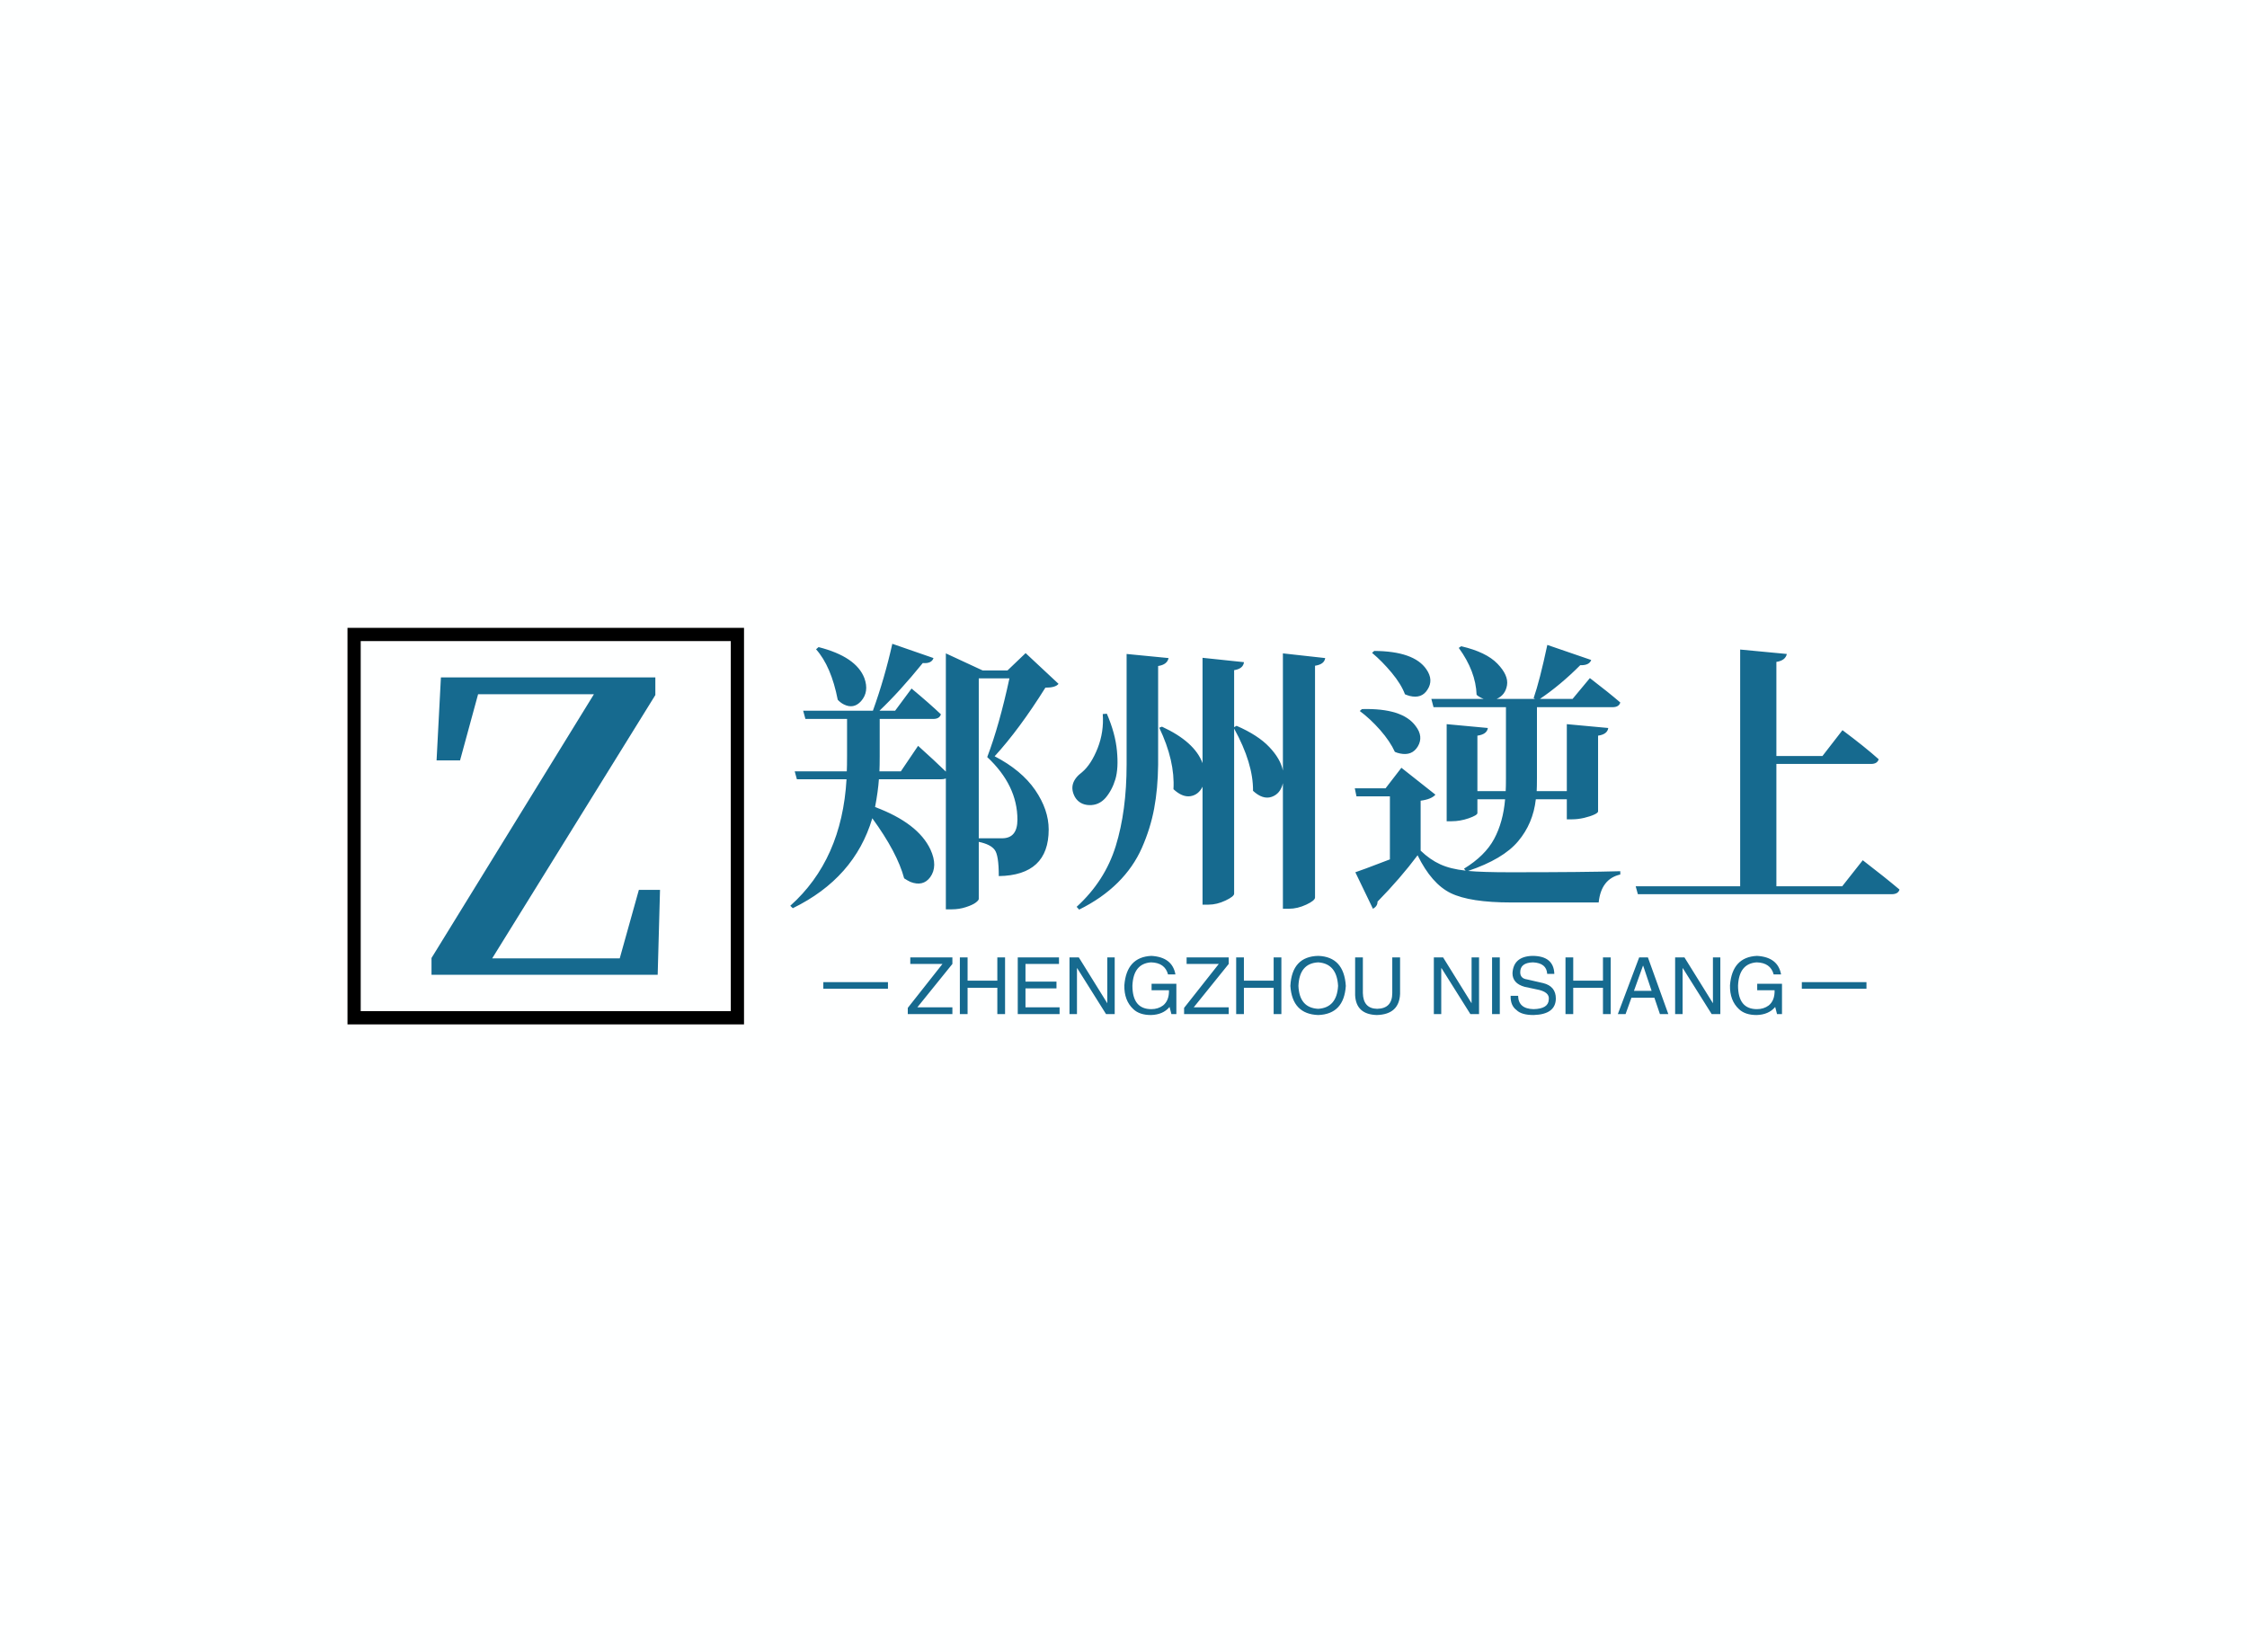 <svg data-v-0dd9719b="" version="1.0" xmlns="http://www.w3.org/2000/svg" xmlns:xlink="http://www.w3.org/1999/xlink" width="100%" height="100%" viewBox="0 0 340 250" preserveAspectRatio="xMidYMid meet" color-interpolation-filters="sRGB" style="margin: auto;"> <rect data-v-0dd9719b="" x="0" y="0" width="100%" height="100%" fill="#feffff" fill-opacity="1" class="background"></rect> <rect data-v-0dd9719b="" x="0" y="0" width="100%" height="100%" fill="url(#watermark)" fill-opacity="1" class="watermarklayer"></rect> <g data-v-0dd9719b="" fill="#166a8f" class="icon-text-wrapper icon-svg-group iconsvg" transform="translate(52.58,95)"><g fill="#166a8f" class="iconsvg-imagesvg icon_container" transform="translate(0,0)"><rect fill="#166a8f" fill-opacity="0" stroke-width="2" x="0" y="0" width="60" height="60" class="image-rect"></rect> <svg viewBox="0 0 60 60" x="0" y="0" width="60" height="60" class="image-svg-svg bn" style="overflow: visible;"><g hollow-target=""><g><svg fill="#000000" xmlns="http://www.w3.org/2000/svg" viewBox="5 5 90 90" x="0" y="0" style="overflow: visible;" width="60" height="60" filtersec="colorsf2034577635" filter="url(#2XNWxUu-d8ygHOWKl3sr4)"><g transform="scale(1, 1) skewX(0)"><path d="M 5,5 5,95 l 90,0 0,-90 -90,0 z m 3,3 84,0 L 92,92 8,92 8,8 z" color="#000"></path></g><defs><filter id="2XNWxUu-d8ygHOWKl3sr4"><feColorMatrix type="matrix" values="0 0 0 0 0.086  0 0 0 0 0.414  0 0 0 0 0.559  0 0 0 1 0"></feColorMatrix></filter></defs></svg></g> <g filter="url(#colors6662888788)"><svg xmlns="http://www.w3.org/2000/svg" xmlns:xlink="http://www.w3.org/1999/xlink" viewBox="0 0 41.062 53.438" width="45" height="45" x="7.5" y="7.5" class="image-svg-letter"><path transform="translate(-1.828 53.438)" d="M35.65-2.95L39.09-15.26L42.89-15.26L42.47 0L1.83 0L1.83-3.02L31.01-50.41L10.20-50.41L6.96-38.53L2.74-38.53L3.52-53.44L42.05-53.44L42.05-50.27L12.73-2.95L35.65-2.95Z"></path></svg></g></g></svg> <defs><filter id="colors6662888788"><feColorMatrix type="matrix" values="0 0 0 0 0.086  0 0 0 0 0.414  0 0 0 0 0.559  0 0 0 1 0" class="icon-fecolormatrix"></feColorMatrix></filter> <filter id="colorsf2034577635"><feColorMatrix type="matrix" values="0 0 0 0 0.996  0 0 0 0 0.996  0 0 0 0 0.996  0 0 0 1 0" class="icon-fecolormatrix"></feColorMatrix></filter> <filter id="colorsb1953401176"><feColorMatrix type="matrix" values="0 0 0 0 0  0 0 0 0 0  0 0 0 0 0  0 0 0 1 0" class="icon-fecolormatrix"></feColorMatrix></filter></defs></g> <g transform="translate(67,2.414)"><g data-gra="path-name" fill-rule="" class="tp-name iconsvg-namesvg" transform="translate(0,0)"><g transform="scale(1)"><g><path d="M4.81-35.57L4.81-35.57 5.19-35.9Q10.87-34.45 12.12-31.21L12.12-31.21Q12.87-29.14 11.62-27.72L11.62-27.72Q10.5-26.48 9.01-27.23L9.01-27.23Q8.51-27.48 8.09-27.93L8.09-27.93Q7.1-33 4.81-35.57ZM29.43-6.97L32.95-6.97Q35.28-6.97 35.28-9.79L35.28-9.79Q35.28-14.98 30.71-19.26L30.71-19.26Q32.54-24.07 34.07-31.17L34.07-31.17 29.43-31.17 29.43-6.97ZM33.78-32.37L36.52-34.99 41.5-30.34Q41.05-29.76 39.51-29.76L39.51-29.76Q35.53-23.41 31.83-19.38L31.83-19.38Q35.9-17.27 37.96-14.28 40.01-11.29 40.01-8.3L40.01-8.3Q40.01-1.37 32.46-1.25L32.46-1.25Q32.46-4.44 31.83-5.23L31.83-5.23Q31.21-6.06 29.43-6.43L29.43-6.43 29.43 2.2Q29.43 2.41 28.97 2.76 28.51 3.11 27.5 3.44 26.48 3.78 25.32 3.78L25.32 3.78 24.45 3.78 24.45-16.02Q24.16-15.9 23.7-15.9L23.7-15.9 14.32-15.9Q14.19-14.07 13.74-11.7L13.74-11.7Q20.25-9.26 22.12-5.27L22.12-5.27Q23.28-2.74 22.08-1.08L22.08-1.08Q21 0.37 19.09-0.37L19.09-0.37Q18.64-0.58 18.14-0.91L18.14-0.91Q17.1-4.81 13.32-10L13.32-10Q10.63-0.95 1.29 3.61L1.29 3.61 0.91 3.24Q8.72-3.74 9.42-15.9L9.42-15.9 1.91-15.9 1.58-17.1 9.46-17.1Q9.5-17.85 9.5-19.38L9.5-19.38 9.5-25.03 3.2-25.03 2.86-26.27 13.41-26.27Q15.19-31.21 16.35-36.4L16.35-36.4 22.58-34.24Q22.29-33.37 20.96-33.49L20.96-33.49Q17.43-29.14 14.4-26.27L14.4-26.27 16.77-26.27 19.26-29.63Q22-27.35 23.7-25.73L23.7-25.73Q23.49-25.03 22.54-25.03L22.54-25.03 14.44-25.03 14.44-19.38Q14.44-17.89 14.4-17.1L14.4-17.1 17.64-17.1 20.25-20.96Q22.7-18.76 24.45-17.06L24.45-17.06 24.45-34.95 30.01-32.37 33.78-32.37ZM48.19-25.77L48.19-25.77 48.81-25.82Q50.1-22.83 50.34-20.19 50.59-17.56 50.1-15.9 49.6-14.24 48.6-13.07L48.6-13.07Q47.6-11.95 46.15-11.99 44.7-12.04 43.99-13.2L43.99-13.2Q42.83-15.31 45.07-16.98L45.07-16.98Q46.44-18.14 47.42-20.61 48.39-23.08 48.19-25.77ZM51.8-18.14L51.8-34.86 58.15-34.24Q57.94-33.24 56.57-33.04L56.57-33.04 56.57-18.1Q56.53-14.48 55.97-11.48 55.41-8.47 54.12-5.54 52.83-2.61 50.45-0.25 48.06 2.12 44.62 3.82L44.62 3.82 44.24 3.4Q48.52-0.5 50.16-5.81 51.8-11.12 51.8-18.14L51.8-18.14ZM75.45-17.22L75.45-34.95 81.85-34.24Q81.72-33.29 80.31-33.08L80.31-33.08 80.31 1.99Q80.31 2.45 78.98 3.07 77.65 3.69 76.37 3.69L76.37 3.69 75.45 3.69 75.45-15.31Q75.08-13.7 73.75-13.24 72.42-12.78 70.93-14.15L70.93-14.15Q70.97-18.3 68.07-23.57L68.07-23.57 68.07 1.41Q68.07 1.83 66.76 2.45 65.45 3.07 64.21 3.07L64.21 3.07 63.29 3.07 63.29-14.78Q62.67-13.53 61.45-13.34 60.22-13.16 58.89-14.4L58.89-14.4Q59.14-18.68 56.74-23.7L56.74-23.7 57.15-23.86Q62.09-21.58 63.29-18.34L63.29-18.34 63.29-34.28 69.56-33.62Q69.44-32.62 68.07-32.41L68.07-32.41 68.07-23.78 68.44-23.99Q71.68-22.58 73.38-20.79 75.08-19.01 75.45-17.22L75.45-17.22ZM88.94-35.03L88.94-35.03 89.27-35.32Q95.29-35.28 97.16-32.54L97.16-32.54Q98.28-30.92 97.33-29.47L97.33-29.47Q96.46-28.06 94.63-28.51L94.63-28.51Q94.3-28.6 93.92-28.76L93.92-28.76Q93.34-30.3 91.91-32.02 90.48-33.74 88.94-35.03ZM87.08-26.23L87.08-26.23 87.41-26.52Q93.55-26.69 95.54-23.95L95.54-23.95Q96.75-22.37 95.87-20.88L95.87-20.88Q95-19.42 93.18-19.8L93.18-19.8Q92.76-19.88 92.39-20.05L92.39-20.05Q91.68-21.62 90.17-23.35 88.65-25.07 87.08-26.23ZM118.41-9.84L118.41-12.87 113.72-12.87Q113.31-9.21 111.04-6.52 108.78-3.82 103.47-2.03L103.47-2.03Q105.59-1.83 109.9-1.83L109.9-1.83Q121.19-1.83 126.5-1.99L126.5-1.99 126.5-1.49Q123.6-0.83 123.23 2.74L123.23 2.74 109.99 2.74Q103.76 2.74 100.85 1.33 97.95-0.08 95.83-4.4L95.83-4.4Q93.22-0.91 89.77 2.61L89.77 2.61Q89.77 3.32 89.07 3.69L89.07 3.69 86.41-1.83Q87.08-2.03 91.64-3.78L91.64-3.78 91.64-13.32 86.58-13.32 86.33-14.53 90.98-14.53 93.38-17.64 98.53-13.57Q97.91-12.87 96.29-12.66L96.29-12.66 96.29-5.1Q97.7-3.74 99.26-3.03 100.81-2.32 103.1-2.08L103.1-2.08 102.85-2.37Q106.04-4.32 107.41-6.87 108.78-9.42 109.07-12.87L109.07-12.87 104.88-12.87 104.88-10.79Q104.88-10.46 103.57-10 102.27-9.55 100.98-9.55L100.98-9.55 100.23-9.55 100.23-24.24 106.46-23.66Q106.33-22.7 104.88-22.5L104.88-22.5 104.88-14.11 109.16-14.11Q109.2-14.73 109.2-16.06L109.2-16.06 109.2-26.81 98.24-26.81 97.91-28.06 105.83-28.06Q105.17-28.31 104.76-28.68L104.76-28.68Q104.63-32.25 102.06-35.78L102.06-35.78 102.43-36.03Q106.21-35.15 107.91-33.39 109.61-31.63 109.36-30.13 109.11-28.64 107.79-28.06L107.79-28.06 113.6-28.06 113.39-28.18Q114.3-30.8 115.46-36.23L115.46-36.23 122.1-33.95Q121.81-33.12 120.44-33.16L120.44-33.16Q117.46-30.17 114.34-28.06L114.34-28.06 119.28-28.06 121.9-31.21Q124.72-29.05 126.5-27.52L126.5-27.52Q126.3-26.81 125.34-26.81L125.34-26.81 113.89-26.81 113.89-16.1Q113.89-14.73 113.85-14.11L113.85-14.11 118.41-14.11 118.41-24.24 124.68-23.66Q124.55-22.7 123.14-22.5L123.14-22.5 123.14-11.04Q123.14-10.83 122.56-10.56 121.98-10.29 121.03-10.06 120.07-9.84 119.2-9.84L119.2-9.84 118.41-9.84ZM150.12 0.29L160.08 0.29 163.19-3.65Q166.64-1 168.75 0.79L168.75 0.79Q168.55 1.49 167.55 1.49L167.55 1.49 129.16 1.49 128.83 0.29 144.64 0.29 144.64-35.53 151.7-34.86Q151.49-33.87 150.12-33.66L150.12-33.66 150.12-19.42 157.09-19.42 160.12-23.33Q163.57-20.75 165.6-18.93L165.6-18.93Q165.39-18.22 164.44-18.22L164.44-18.22 150.12-18.22 150.12 0.29Z" transform="translate(-0.91, 36.4)"></path></g> <!----> <!----> <!----> <!----> <!----> <!----> <!----></g></g> <g data-gra="path-slogan" fill-rule="" class="tp-slogan iconsvg-slogansvg" fill="#166a8f" transform="translate(5,47.22)"><rect x="0" height="1" y="3.975" width="9.78"></rect> <rect height="1" y="3.975" width="9.78" x="148.06"></rect> <g transform="translate(12.78,0)"><g transform="scale(1)"><path d="M1.73-1.03L7.03-1.03L7.03 0L0.28 0L0.28-0.94L5.53-7.59L0.66-7.59L0.66-8.58L7.03-8.58L7.03-7.59L1.73-1.03ZM9.33-5.06L13.83-5.06L13.83-8.58L15-8.58L15 0L13.83 0L13.83-3.98L9.33-3.98L9.33 0L8.16 0L8.16-8.58L9.33-8.58L9.33-5.06ZM18.09-1.03L23.25-1.03L23.25 0L16.92 0L16.92-8.58L23.16-8.58L23.16-7.59L18.09-7.59L18.09-4.92L22.78-4.92L22.78-3.89L18.09-3.89L18.09-1.03ZM26.16-8.58L30.47-1.64L30.47-8.58L31.59-8.58L31.59 0L30.28 0L25.92-6.94L25.88-6.94L25.88 0L24.75 0L24.75-8.58L26.16-8.58ZM39.80-3.61L37.17-3.61L37.17-4.59L40.92-4.59L40.92 0L40.17 0L39.89-1.08Q38.91 0.09 37.08 0.14L37.08 0.14Q35.34 0.14 34.41-0.75L34.41-0.75Q33-2.06 33.05-4.36L33.05-4.36Q33.38-8.63 37.13-8.81L37.13-8.81Q40.31-8.63 40.78-6L40.78-6L39.66-6Q39.19-7.78 37.08-7.83L37.08-7.83Q34.41-7.64 34.27-4.31L34.27-4.31Q34.27-0.75 37.13-0.75L37.13-0.75Q38.16-0.75 38.91-1.31L38.91-1.31Q39.84-2.06 39.80-3.61L39.80-3.61ZM43.55-1.03L48.84-1.03L48.84 0L42.09 0L42.09-0.94L47.34-7.59L42.47-7.59L42.47-8.58L48.84-8.58L48.84-7.59L43.55-1.03ZM51.14-5.06L55.64-5.06L55.64-8.58L56.81-8.58L56.81 0L55.64 0L55.64-3.98L51.14-3.98L51.14 0L49.97 0L49.97-8.58L51.14-8.58L51.14-5.06ZM65.39-4.27L65.39-4.27Q65.20-7.64 62.39-7.83L62.39-7.83Q59.53-7.69 59.39-4.27L59.39-4.27Q59.53-0.94 62.39-0.80L62.39-0.80Q65.20-0.98 65.39-4.27ZM66.56-4.27L66.56-4.27Q66.28 0 62.39 0.14L62.39 0.14Q58.45 0 58.17-4.27L58.17-4.27Q58.41-8.72 62.39-8.81L62.39-8.81Q66.28-8.67 66.56-4.27ZM73.59-3.19L73.59-8.58L74.77-8.58L74.77-3.05Q74.63 0.05 71.25 0.14L71.25 0.14Q68.11 0.05 67.97-2.86L67.97-2.86L67.97-8.58L69.14-8.58L69.14-3.19Q69.19-0.84 71.30-0.80L71.30-0.80Q73.59-0.84 73.59-3.19L73.59-3.19ZM81.28-8.58L85.59-1.64L85.59-8.58L86.72-8.58L86.72 0L85.41 0L81.05-6.94L81-6.94L81 0L79.88 0L79.88-8.58L81.28-8.58ZM88.69-8.58L89.86-8.58L89.86 0L88.69 0L88.69-8.58ZM98.11-6.09L98.11-6.09L97.03-6.09Q96.94-7.73 94.88-7.83L94.88-7.83Q92.95-7.78 92.95-6.33L92.95-6.33Q92.95-5.39 93.98-5.25L93.98-5.25L96.42-4.69Q98.34-4.22 98.34-2.34L98.34-2.34Q98.30 0.05 94.97 0.14L94.97 0.14Q93.14 0.14 92.39-0.61L92.39-0.61Q91.45-1.31 91.50-2.77L91.50-2.77L92.63-2.77Q92.67-0.80 94.97-0.75L94.97-0.75Q97.22-0.80 97.27-2.20L97.27-2.20Q97.45-3.38 95.39-3.75L95.39-3.75L93.61-4.13Q91.78-4.64 91.78-6.19L91.78-6.19Q91.92-8.72 94.78-8.81L94.78-8.81Q98.02-8.81 98.11-6.09ZM100.97-5.06L105.47-5.06L105.47-8.58L106.64-8.58L106.64 0L105.47 0L105.47-3.98L100.97-3.98L100.97 0L99.80 0L99.80-8.58L100.97-8.58L100.97-5.06ZM114.09 0L113.25-2.48L109.78-2.48L108.89 0L107.72 0L110.95-8.58L112.27-8.58L115.36 0L114.09 0ZM111.52-7.31L110.16-3.52L112.83-3.52L111.56-7.31L111.52-7.31ZM117.80-8.58L122.11-1.64L122.11-8.58L123.23-8.58L123.23 0L121.92 0L117.56-6.94L117.52-6.94L117.52 0L116.39 0L116.39-8.58L117.80-8.58ZM131.44-3.61L128.81-3.61L128.81-4.59L132.56-4.59L132.56 0L131.81 0L131.53-1.08Q130.55 0.09 128.72 0.14L128.72 0.14Q126.98 0.14 126.05-0.75L126.05-0.75Q124.64-2.06 124.69-4.36L124.69-4.36Q125.02-8.63 128.77-8.81L128.77-8.81Q131.95-8.63 132.42-6L132.42-6L131.30-6Q130.83-7.78 128.72-7.83L128.72-7.83Q126.05-7.64 125.91-4.31L125.91-4.31Q125.91-0.75 128.77-0.75L128.77-0.75Q129.80-0.75 130.55-1.31L130.55-1.31Q131.48-2.06 131.44-3.61L131.44-3.61Z" transform="translate(-0.281, 8.812)"></path></g></g></g></g></g><defs v-gra="od"></defs></svg>